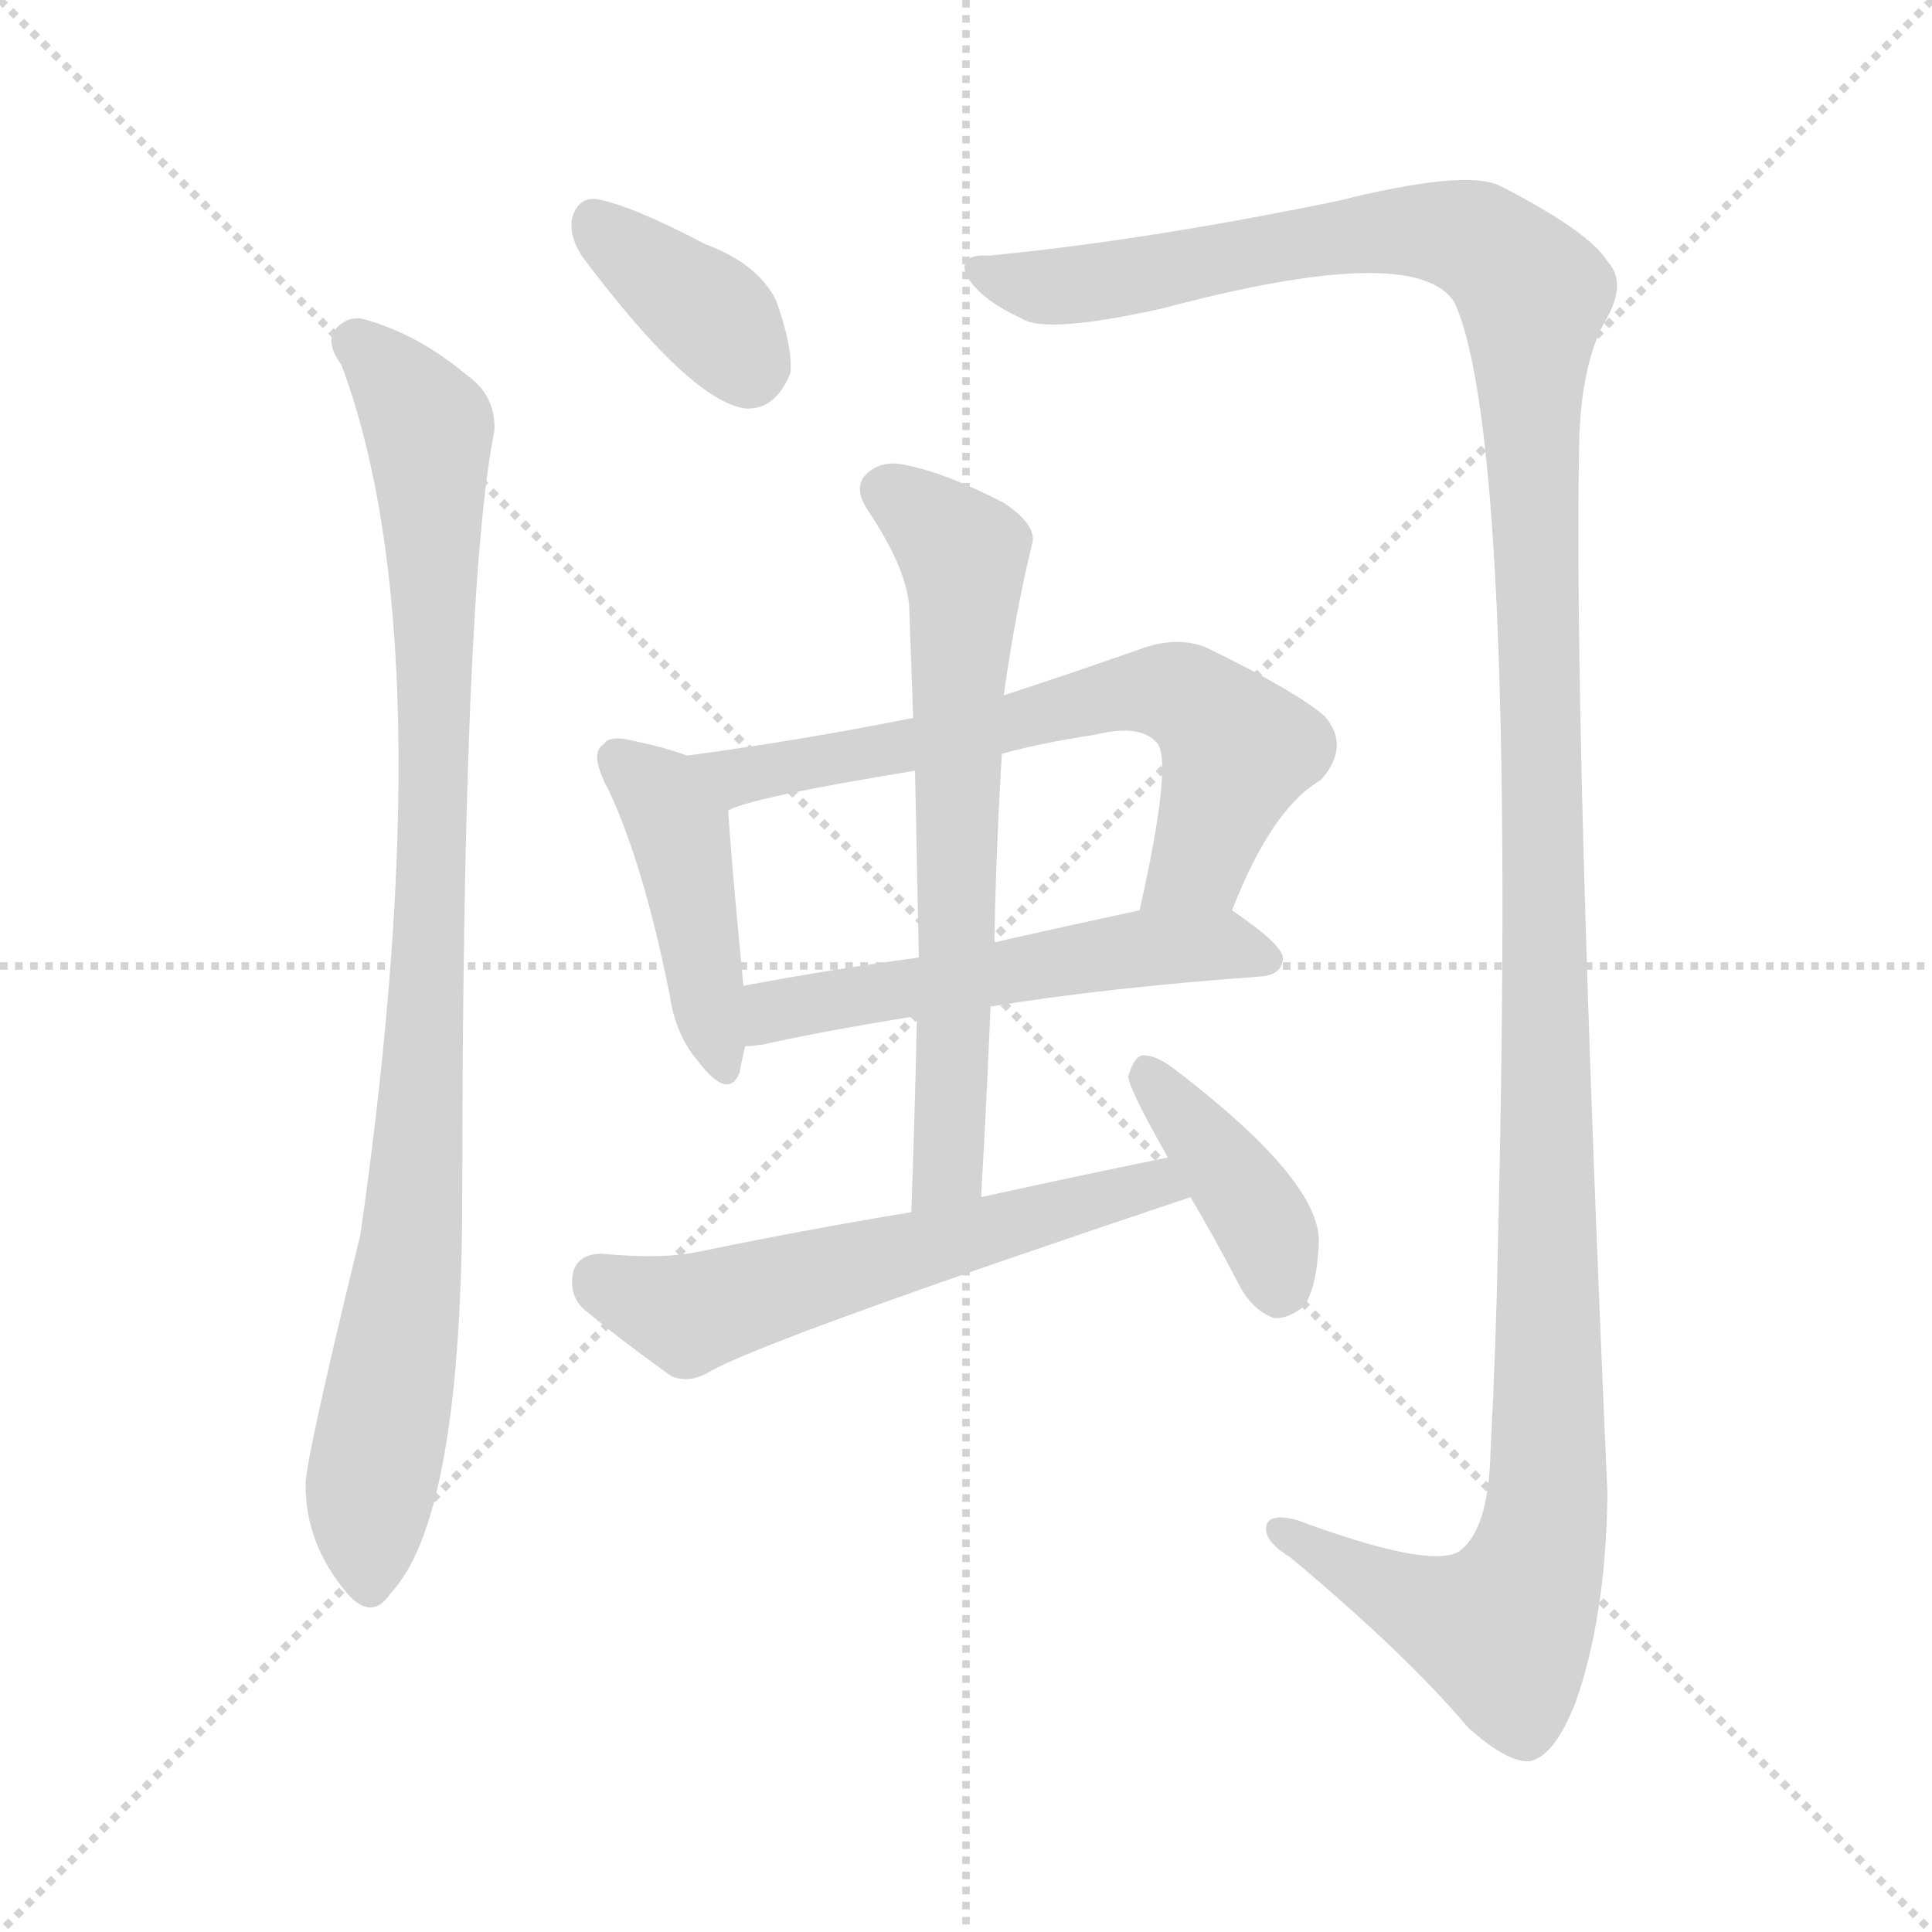 <svg version="1.1" viewBox="0 0 1024 1024" xmlns="http://www.w3.org/2000/svg">
  <g stroke="lightgray" stroke-dasharray="1,1" stroke-width="1" transform="scale(4, 4)">
    <line x1="0" y1="0" x2="256" y2="256"></line>
    <line x1="256" y1="0" x2="0" y2="256"></line>
    <line x1="128" y1="0" x2="128" y2="256"></line>
    <line x1="0" y1="128" x2="256" y2="128"></line>
  </g>
<g transform="scale(1, -1) translate(0, -900)">
   <style type="text/css">
    @keyframes keyframes0 {
      from {
       stroke: blue;
       stroke-dashoffset: 371;
       stroke-width: 128;
       }
       55% {
       animation-timing-function: step-end;
       stroke: blue;
       stroke-dashoffset: 0;
       stroke-width: 128;
       }
       to {
       stroke: black;
       stroke-width: 1024;
       }
       }
       #make-me-a-hanzi-animation-0 {
         animation: keyframes0 0.552s both;
         animation-delay: 0s;
         animation-timing-function: linear;
       }
    @keyframes keyframes1 {
      from {
       stroke: blue;
       stroke-dashoffset: 932;
       stroke-width: 128;
       }
       75% {
       animation-timing-function: step-end;
       stroke: blue;
       stroke-dashoffset: 0;
       stroke-width: 128;
       }
       to {
       stroke: black;
       stroke-width: 1024;
       }
       }
       #make-me-a-hanzi-animation-1 {
         animation: keyframes1 1.008s both;
         animation-delay: 0.552s;
         animation-timing-function: linear;
       }
    @keyframes keyframes2 {
      from {
       stroke: blue;
       stroke-dashoffset: 1405;
       stroke-width: 128;
       }
       82% {
       animation-timing-function: step-end;
       stroke: blue;
       stroke-dashoffset: 0;
       stroke-width: 128;
       }
       to {
       stroke: black;
       stroke-width: 1024;
       }
       }
       #make-me-a-hanzi-animation-2 {
         animation: keyframes2 1.393s both;
         animation-delay: 1.56s;
         animation-timing-function: linear;
       }
    @keyframes keyframes3 {
      from {
       stroke: blue;
       stroke-dashoffset: 429;
       stroke-width: 128;
       }
       58% {
       animation-timing-function: step-end;
       stroke: blue;
       stroke-dashoffset: 0;
       stroke-width: 128;
       }
       to {
       stroke: black;
       stroke-width: 1024;
       }
       }
       #make-me-a-hanzi-animation-3 {
         animation: keyframes3 0.599s both;
         animation-delay: 2.954s;
         animation-timing-function: linear;
       }
    @keyframes keyframes4 {
      from {
       stroke: blue;
       stroke-dashoffset: 650;
       stroke-width: 128;
       }
       68% {
       animation-timing-function: step-end;
       stroke: blue;
       stroke-dashoffset: 0;
       stroke-width: 128;
       }
       to {
       stroke: black;
       stroke-width: 1024;
       }
       }
       #make-me-a-hanzi-animation-4 {
         animation: keyframes4 0.779s both;
         animation-delay: 3.553s;
         animation-timing-function: linear;
       }
    @keyframes keyframes5 {
      from {
       stroke: blue;
       stroke-dashoffset: 537;
       stroke-width: 128;
       }
       64% {
       animation-timing-function: step-end;
       stroke: blue;
       stroke-dashoffset: 0;
       stroke-width: 128;
       }
       to {
       stroke: black;
       stroke-width: 1024;
       }
       }
       #make-me-a-hanzi-animation-5 {
         animation: keyframes5 0.687s both;
         animation-delay: 4.332s;
         animation-timing-function: linear;
       }
    @keyframes keyframes6 {
      from {
       stroke: blue;
       stroke-dashoffset: 653;
       stroke-width: 128;
       }
       68% {
       animation-timing-function: step-end;
       stroke: blue;
       stroke-dashoffset: 0;
       stroke-width: 128;
       }
       to {
       stroke: black;
       stroke-width: 1024;
       }
       }
       #make-me-a-hanzi-animation-6 {
         animation: keyframes6 0.781s both;
         animation-delay: 5.019s;
         animation-timing-function: linear;
       }
    @keyframes keyframes7 {
      from {
       stroke: blue;
       stroke-dashoffset: 570;
       stroke-width: 128;
       }
       65% {
       animation-timing-function: step-end;
       stroke: blue;
       stroke-dashoffset: 0;
       stroke-width: 128;
       }
       to {
       stroke: black;
       stroke-width: 1024;
       }
       }
       #make-me-a-hanzi-animation-7 {
         animation: keyframes7 0.714s both;
         animation-delay: 5.8s;
         animation-timing-function: linear;
       }
    @keyframes keyframes8 {
      from {
       stroke: blue;
       stroke-dashoffset: 394;
       stroke-width: 128;
       }
       56% {
       animation-timing-function: step-end;
       stroke: blue;
       stroke-dashoffset: 0;
       stroke-width: 128;
       }
       to {
       stroke: black;
       stroke-width: 1024;
       }
       }
       #make-me-a-hanzi-animation-8 {
         animation: keyframes8 0.571s both;
         animation-delay: 6.514s;
         animation-timing-function: linear;
       }
</style>
<path d="M 309.0 763.5 Q 366.0 687.5 395.0 683.5 Q 411.0 682.5 419.0 702.5 Q 420.0 717.5 411.0 741.5 Q 401.0 760.5 374.0 770.5 Q 334.0 791.5 316.0 794.5 Q 306.0 795.5 303.0 783.5 Q 302.0 773.5 309.0 763.5 Z" fill="lightgray"></path> 
<path d="M 181.0 706.5 Q 236.0 559.5 191.0 245.5 Q 161.0 122.5 162.0 112.5 Q 162.0 81.5 184.0 55.5 Q 197.0 40.5 207.0 55.5 Q 244.0 94.5 245.0 260.5 Q 245.0 587.5 262.0 671.5 Q 263.0 690.5 247.0 701.5 Q 222.0 722.5 194.0 730.5 Q 184.0 733.5 177.0 724.5 Q 173.0 717.5 181.0 706.5 Z" fill="lightgray"></path> 
<path d="M 524.0 764.5 Q 508.0 765.5 512.0 754.5 Q 519.0 741.5 541.0 731.5 Q 553.0 722.5 616.0 736.5 Q 751.0 772.5 771.0 739.5 Q 804.0 666.5 794.0 242.5 Q 793.0 188.5 790.0 130.5 Q 789.0 88.5 773.0 77.5 Q 757.0 68.5 687.0 94.5 Q 671.0 98.5 671.0 89.5 Q 671.0 82.5 684.0 74.5 Q 745.0 23.5 778.0 -15.5 Q 799.0 -34.5 811.0 -33.5 Q 824.0 -30.5 835.0 -2.5 Q 851.0 42.5 852.0 107.5 Q 834.0 515.5 837.0 665.5 Q 838.0 705.5 850.0 728.5 Q 863.0 749.5 852.0 761.5 Q 842.0 777.5 795.0 801.5 Q 777.0 810.5 709.0 793.5 Q 607.0 772.5 524.0 764.5 Z" fill="lightgray"></path> 
<path d="M 364.0 499.5 Q 354.0 503.5 335.0 507.5 Q 323.0 510.5 320.0 505.5 Q 313.0 501.5 320.0 486.5 Q 320.0 485.5 322.0 482.5 Q 341.0 442.5 355.0 372.5 Q 358.0 351.5 370.0 337.5 Q 386.0 316.5 392.0 331.5 Q 393.0 337.5 395.0 345.5 L 394.0 377.5 Q 387.0 450.5 386.0 470.5 C 385.0 492.5 385.0 492.5 364.0 499.5 Z" fill="lightgray"></path> 
<path d="M 653.0 417.5 Q 674.0 471.5 700.0 486.5 Q 716.0 504.5 702.0 520.5 Q 687.0 533.5 640.0 556.5 Q 624.0 563.5 603.0 555.5 Q 566.0 542.5 532.0 531.5 L 484.0 519.5 Q 424.0 507.5 364.0 499.5 C 334.0 495.5 358.0 460.5 386.0 470.5 Q 399.0 477.5 485.0 491.5 L 531.0 500.5 Q 553.0 506.5 580.0 510.5 Q 604.0 516.5 613.0 506.5 Q 622.0 497.5 604.0 417.5 C 598.0 388.5 642.0 389.5 653.0 417.5 Z" fill="lightgray"></path> 
<path d="M 525.0 366.5 Q 586.0 376.5 669.0 382.5 Q 679.0 383.5 680.0 391.5 Q 681.0 398.5 653.0 417.5 C 641.0 425.5 633.0 423.5 604.0 417.5 Q 562.0 408.5 527.0 400.5 L 487.0 392.5 Q 436.0 385.5 394.0 377.5 C 365.0 371.5 365.0 342.5 395.0 345.5 Q 399.0 345.5 405.0 346.5 Q 436.0 353.5 486.0 361.5 L 525.0 366.5 Z" fill="lightgray"></path> 
<path d="M 520.0 265.5 Q 523.0 317.5 525.0 366.5 L 527.0 400.5 Q 528.0 451.5 531.0 500.5 L 532.0 531.5 Q 538.0 574.5 547.0 611.5 Q 550.0 621.5 532.0 633.5 Q 501.0 649.5 480.0 653.5 Q 467.0 656.5 459.0 648.5 Q 452.0 641.5 460.0 629.5 Q 482.0 596.5 482.0 575.5 Q 483.0 548.5 484.0 519.5 L 485.0 491.5 Q 486.0 443.5 487.0 392.5 L 486.0 361.5 Q 485.0 312.5 483.0 257.5 C 482.0 227.5 518.0 235.5 520.0 265.5 Z" fill="lightgray"></path> 
<path d="M 619.0 286.5 Q 570.0 276.5 520.0 265.5 L 483.0 257.5 Q 428.0 248.5 370.0 236.5 Q 351.0 232.5 319.0 235.5 Q 307.0 235.5 304.0 226.5 Q 301.0 214.5 309.0 206.5 Q 328.0 190.5 356.0 170.5 Q 366.0 166.5 377.0 173.5 Q 410.0 191.5 631.0 265.5 C 659.0 275.5 648.0 292.5 619.0 286.5 Z" fill="lightgray"></path> 
<path d="M 631.0 265.5 Q 644.0 243.5 657.0 218.5 Q 664.0 205.5 675.0 201.5 Q 682.0 200.5 691.0 207.5 Q 698.0 217.5 699.0 241.5 Q 700.0 274.5 621.0 334.5 Q 611.0 341.5 605.0 340.5 Q 601.0 339.5 598.0 329.5 Q 598.0 323.5 619.0 286.5 L 631.0 265.5 Z" fill="lightgray"></path> 
      <clipPath id="make-me-a-hanzi-clip-0">
      <path d="M 309.0 763.5 Q 366.0 687.5 395.0 683.5 Q 411.0 682.5 419.0 702.5 Q 420.0 717.5 411.0 741.5 Q 401.0 760.5 374.0 770.5 Q 334.0 791.5 316.0 794.5 Q 306.0 795.5 303.0 783.5 Q 302.0 773.5 309.0 763.5 Z" fill="lightgray"></path>
      </clipPath>
      <path clip-path="url(#make-me-a-hanzi-clip-0)" d="M 315.0 782.5 L 377.0 733.5 L 396.0 703.5 " fill="none" id="make-me-a-hanzi-animation-0" stroke-dasharray="243 486" stroke-linecap="round"></path>

      <clipPath id="make-me-a-hanzi-clip-1">
      <path d="M 181.0 706.5 Q 236.0 559.5 191.0 245.5 Q 161.0 122.5 162.0 112.5 Q 162.0 81.5 184.0 55.5 Q 197.0 40.5 207.0 55.5 Q 244.0 94.5 245.0 260.5 Q 245.0 587.5 262.0 671.5 Q 263.0 690.5 247.0 701.5 Q 222.0 722.5 194.0 730.5 Q 184.0 733.5 177.0 724.5 Q 173.0 717.5 181.0 706.5 Z" fill="lightgray"></path>
      </clipPath>
      <path clip-path="url(#make-me-a-hanzi-clip-1)" d="M 187.0 719.5 L 227.0 673.5 L 230.0 604.5 L 226.0 344.5 L 214.0 206.5 L 195.0 98.5 L 196.0 60.5 " fill="none" id="make-me-a-hanzi-animation-1" stroke-dasharray="804 1608" stroke-linecap="round"></path>

      <clipPath id="make-me-a-hanzi-clip-2">
      <path d="M 524.0 764.5 Q 508.0 765.5 512.0 754.5 Q 519.0 741.5 541.0 731.5 Q 553.0 722.5 616.0 736.5 Q 751.0 772.5 771.0 739.5 Q 804.0 666.5 794.0 242.5 Q 793.0 188.5 790.0 130.5 Q 789.0 88.5 773.0 77.5 Q 757.0 68.5 687.0 94.5 Q 671.0 98.5 671.0 89.5 Q 671.0 82.5 684.0 74.5 Q 745.0 23.5 778.0 -15.5 Q 799.0 -34.5 811.0 -33.5 Q 824.0 -30.5 835.0 -2.5 Q 851.0 42.5 852.0 107.5 Q 834.0 515.5 837.0 665.5 Q 838.0 705.5 850.0 728.5 Q 863.0 749.5 852.0 761.5 Q 842.0 777.5 795.0 801.5 Q 777.0 810.5 709.0 793.5 Q 607.0 772.5 524.0 764.5 Z" fill="lightgray"></path>
      </clipPath>
      <path clip-path="url(#make-me-a-hanzi-clip-2)" d="M 522.0 755.5 L 542.0 748.5 L 580.0 749.5 L 704.0 774.5 L 746.0 777.5 L 789.0 769.5 L 813.0 744.5 L 822.0 185.5 L 817.0 82.5 L 796.0 35.5 L 757.0 46.5 L 679.0 88.5 " fill="none" id="make-me-a-hanzi-animation-2" stroke-dasharray="1277 2554" stroke-linecap="round"></path>

      <clipPath id="make-me-a-hanzi-clip-3">
      <path d="M 364.0 499.5 Q 354.0 503.5 335.0 507.5 Q 323.0 510.5 320.0 505.5 Q 313.0 501.5 320.0 486.5 Q 320.0 485.5 322.0 482.5 Q 341.0 442.5 355.0 372.5 Q 358.0 351.5 370.0 337.5 Q 386.0 316.5 392.0 331.5 Q 393.0 337.5 395.0 345.5 L 394.0 377.5 Q 387.0 450.5 386.0 470.5 C 385.0 492.5 385.0 492.5 364.0 499.5 Z" fill="lightgray"></path>
      </clipPath>
      <path clip-path="url(#make-me-a-hanzi-clip-3)" d="M 329.0 496.5 L 350.0 479.5 L 359.0 461.5 L 382.0 337.5 " fill="none" id="make-me-a-hanzi-animation-3" stroke-dasharray="301 602" stroke-linecap="round"></path>

      <clipPath id="make-me-a-hanzi-clip-4">
      <path d="M 653.0 417.5 Q 674.0 471.5 700.0 486.5 Q 716.0 504.5 702.0 520.5 Q 687.0 533.5 640.0 556.5 Q 624.0 563.5 603.0 555.5 Q 566.0 542.5 532.0 531.5 L 484.0 519.5 Q 424.0 507.5 364.0 499.5 C 334.0 495.5 358.0 460.5 386.0 470.5 Q 399.0 477.5 485.0 491.5 L 531.0 500.5 Q 553.0 506.5 580.0 510.5 Q 604.0 516.5 613.0 506.5 Q 622.0 497.5 604.0 417.5 C 598.0 388.5 642.0 389.5 653.0 417.5 Z" fill="lightgray"></path>
      </clipPath>
      <path clip-path="url(#make-me-a-hanzi-clip-4)" d="M 372.0 497.5 L 392.0 488.5 L 472.0 500.5 L 602.0 533.5 L 627.0 531.5 L 649.0 513.5 L 655.0 500.5 L 635.0 442.5 L 610.0 429.5 " fill="none" id="make-me-a-hanzi-animation-4" stroke-dasharray="522 1044" stroke-linecap="round"></path>

      <clipPath id="make-me-a-hanzi-clip-5">
      <path d="M 525.0 366.5 Q 586.0 376.5 669.0 382.5 Q 679.0 383.5 680.0 391.5 Q 681.0 398.5 653.0 417.5 C 641.0 425.5 633.0 423.5 604.0 417.5 Q 562.0 408.5 527.0 400.5 L 487.0 392.5 Q 436.0 385.5 394.0 377.5 C 365.0 371.5 365.0 342.5 395.0 345.5 Q 399.0 345.5 405.0 346.5 Q 436.0 353.5 486.0 361.5 L 525.0 366.5 Z" fill="lightgray"></path>
      </clipPath>
      <path clip-path="url(#make-me-a-hanzi-clip-5)" d="M 400.0 350.5 L 418.0 366.5 L 568.0 391.5 L 635.0 399.5 L 671.0 391.5 " fill="none" id="make-me-a-hanzi-animation-5" stroke-dasharray="409 818" stroke-linecap="round"></path>

      <clipPath id="make-me-a-hanzi-clip-6">
      <path d="M 520.0 265.5 Q 523.0 317.5 525.0 366.5 L 527.0 400.5 Q 528.0 451.5 531.0 500.5 L 532.0 531.5 Q 538.0 574.5 547.0 611.5 Q 550.0 621.5 532.0 633.5 Q 501.0 649.5 480.0 653.5 Q 467.0 656.5 459.0 648.5 Q 452.0 641.5 460.0 629.5 Q 482.0 596.5 482.0 575.5 Q 483.0 548.5 484.0 519.5 L 485.0 491.5 Q 486.0 443.5 487.0 392.5 L 486.0 361.5 Q 485.0 312.5 483.0 257.5 C 482.0 227.5 518.0 235.5 520.0 265.5 Z" fill="lightgray"></path>
      </clipPath>
      <path clip-path="url(#make-me-a-hanzi-clip-6)" d="M 470.0 639.5 L 490.0 626.5 L 511.0 599.5 L 505.0 317.5 L 501.0 280.5 L 488.0 265.5 " fill="none" id="make-me-a-hanzi-animation-6" stroke-dasharray="525 1050" stroke-linecap="round"></path>

      <clipPath id="make-me-a-hanzi-clip-7">
      <path d="M 619.0 286.5 Q 570.0 276.5 520.0 265.5 L 483.0 257.5 Q 428.0 248.5 370.0 236.5 Q 351.0 232.5 319.0 235.5 Q 307.0 235.5 304.0 226.5 Q 301.0 214.5 309.0 206.5 Q 328.0 190.5 356.0 170.5 Q 366.0 166.5 377.0 173.5 Q 410.0 191.5 631.0 265.5 C 659.0 275.5 648.0 292.5 619.0 286.5 Z" fill="lightgray"></path>
      </clipPath>
      <path clip-path="url(#make-me-a-hanzi-clip-7)" d="M 317.0 221.5 L 365.0 203.5 L 600.0 270.5 L 617.0 264.5 " fill="none" id="make-me-a-hanzi-animation-7" stroke-dasharray="442 884" stroke-linecap="round"></path>

      <clipPath id="make-me-a-hanzi-clip-8">
      <path d="M 631.0 265.5 Q 644.0 243.5 657.0 218.5 Q 664.0 205.5 675.0 201.5 Q 682.0 200.5 691.0 207.5 Q 698.0 217.5 699.0 241.5 Q 700.0 274.5 621.0 334.5 Q 611.0 341.5 605.0 340.5 Q 601.0 339.5 598.0 329.5 Q 598.0 323.5 619.0 286.5 L 631.0 265.5 Z" fill="lightgray"></path>
      </clipPath>
      <path clip-path="url(#make-me-a-hanzi-clip-8)" d="M 607.0 331.5 L 664.0 260.5 L 677.0 215.5 " fill="none" id="make-me-a-hanzi-animation-8" stroke-dasharray="266 532" stroke-linecap="round"></path>

</g>
</svg>
